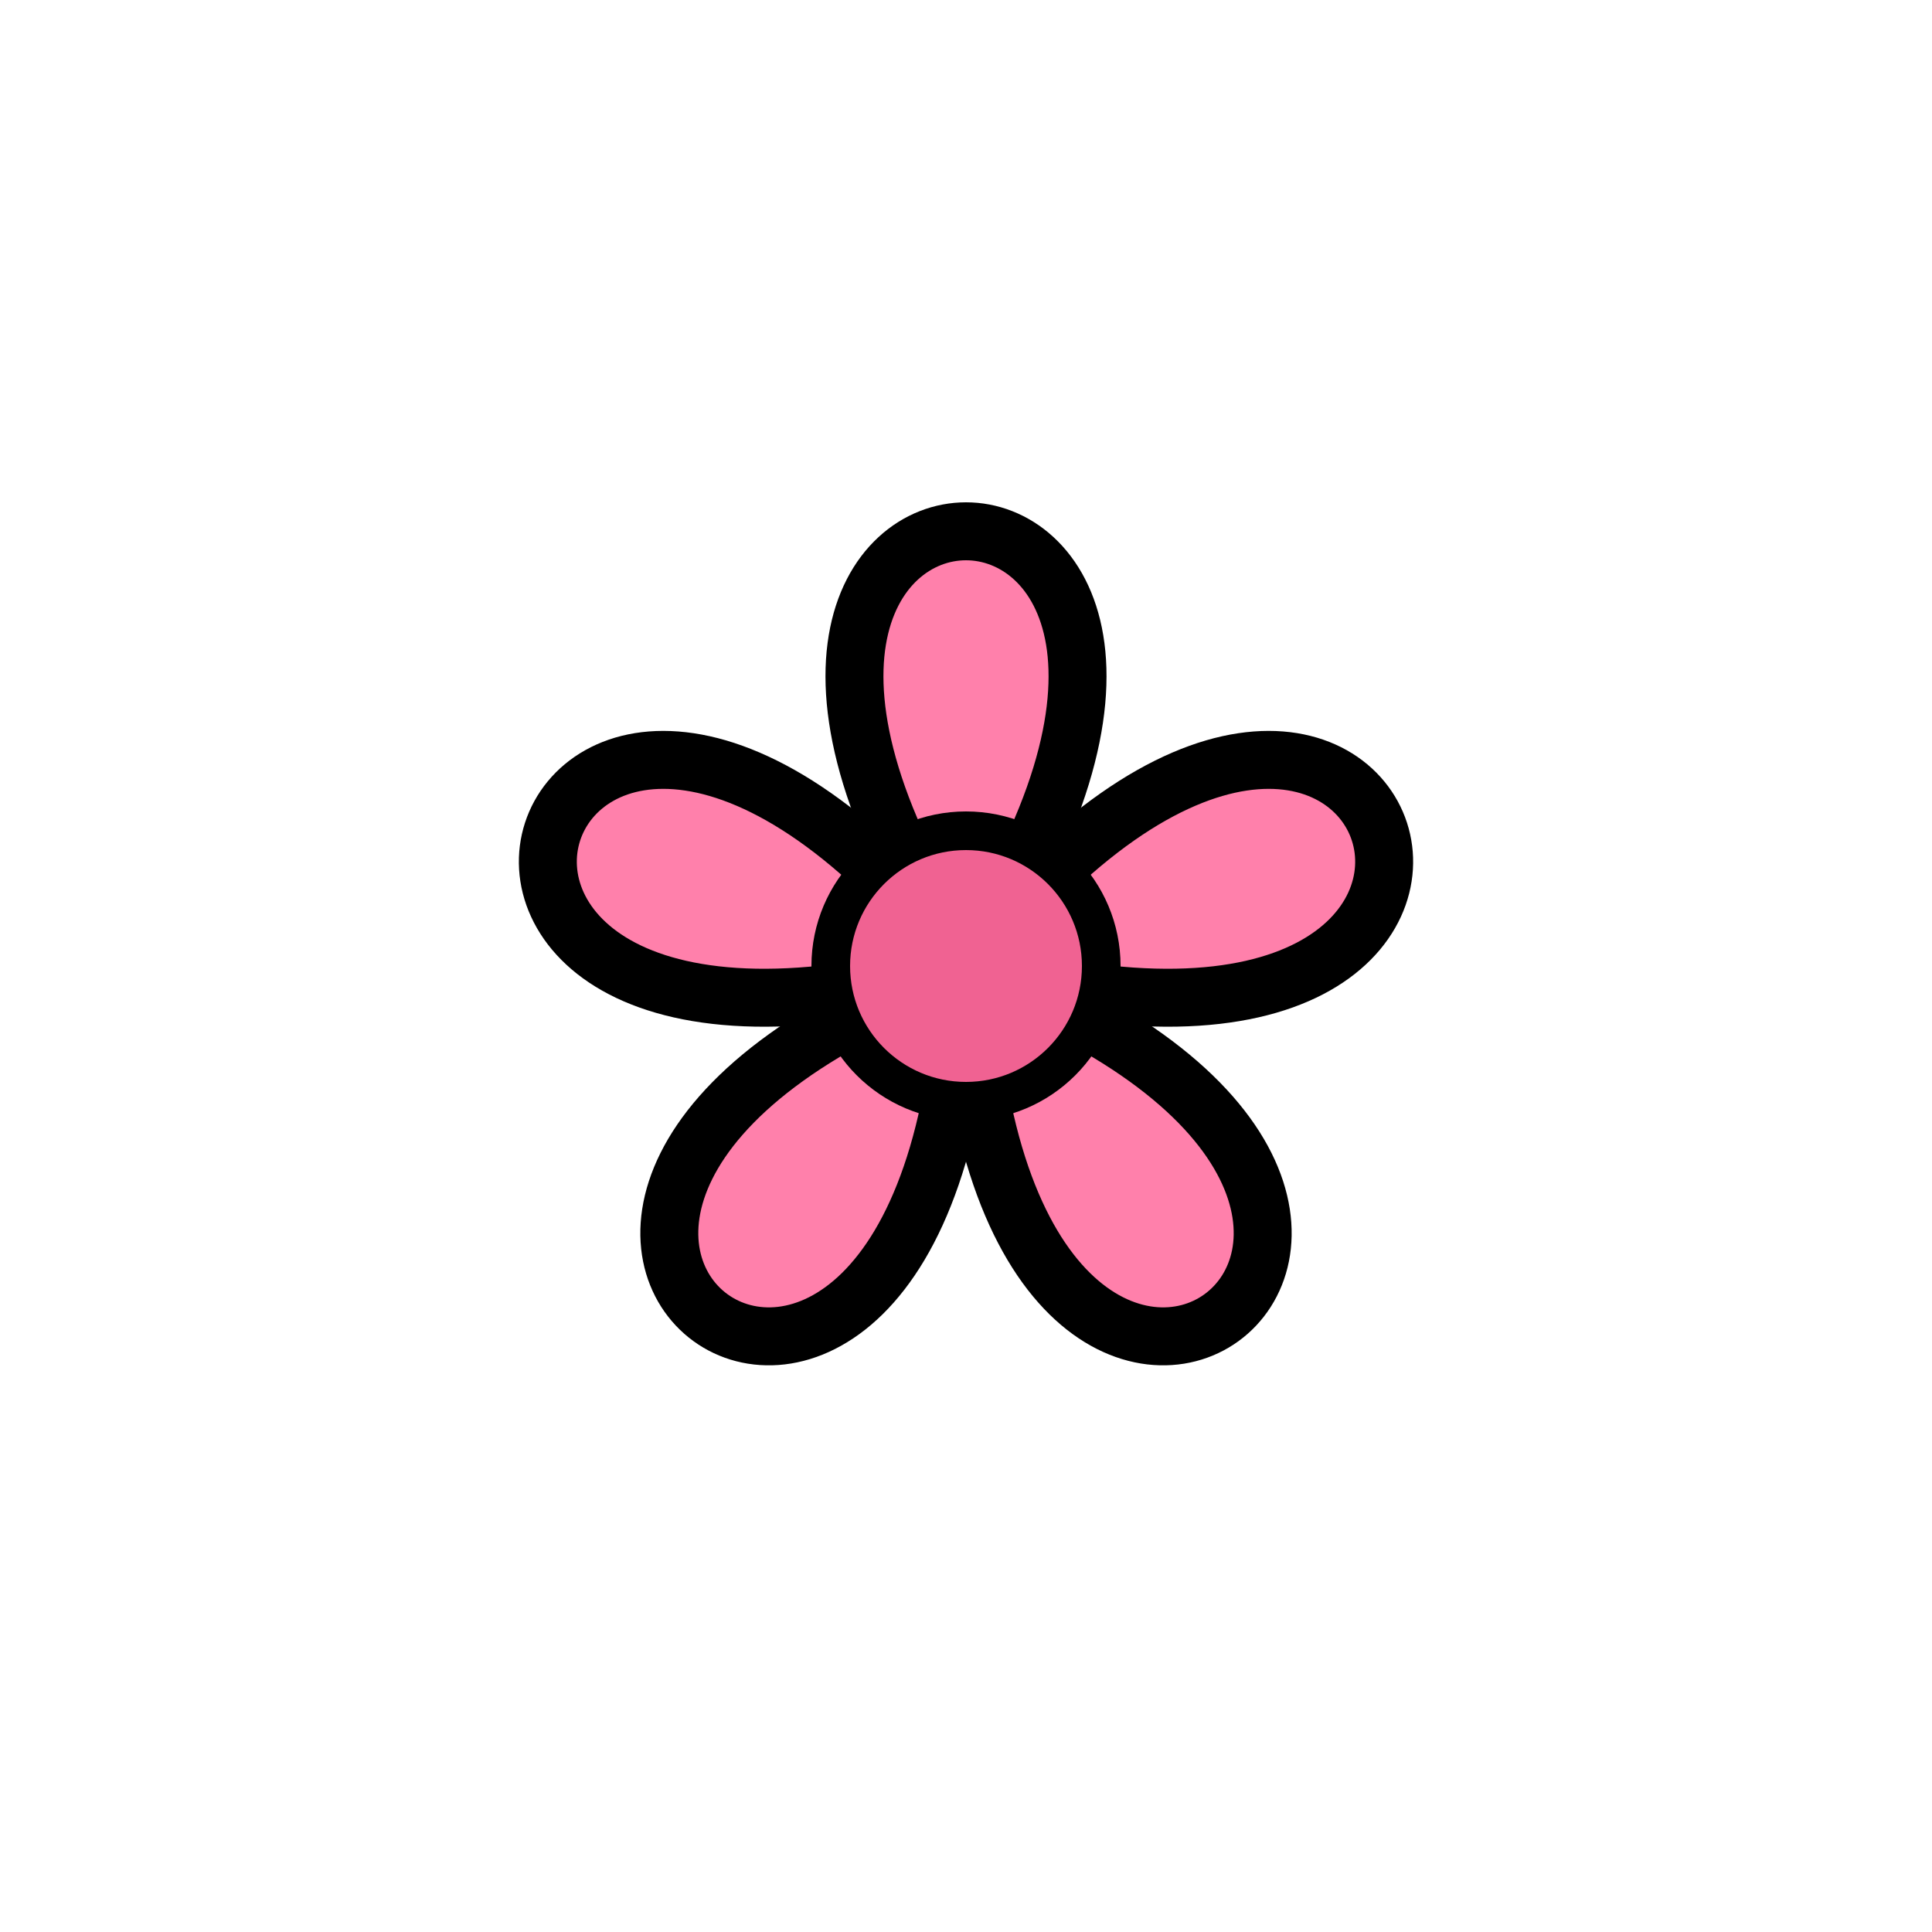<svg height="100" viewbox="0 0 100 100" width="100" xmlns="http://www.w3.org/2000/svg">
<!-- 5 petals, pinkish -->
<path d="M50,50 
                   C30,20  70,20  50,50 Z" fill="#FF80AB" stroke="black" stroke-width="3" transform="rotate(0,50,50)"></path>
<path d="M50,50 
                   C30,20  70,20  50,50 Z" fill="#FF80AB" stroke="black" stroke-width="3" transform="rotate(72,50,50)"></path>
<path d="M50,50 
                   C30,20  70,20  50,50 Z" fill="#FF80AB" stroke="black" stroke-width="3" transform="rotate(144,50,50)"></path>
<path d="M50,50 
                   C30,20  70,20  50,50 Z" fill="#FF80AB" stroke="black" stroke-width="3" transform="rotate(216,50,50)"></path>
<path d="M50,50 
                   C30,20  70,20  50,50 Z" fill="#FF80AB" stroke="black" stroke-width="3" transform="rotate(288,50,50)"></path>
<!-- Center circle -->
<circle cx="50" cy="50" fill="#F06292" r="7" stroke="black" stroke-width="2"></circle>
</svg>